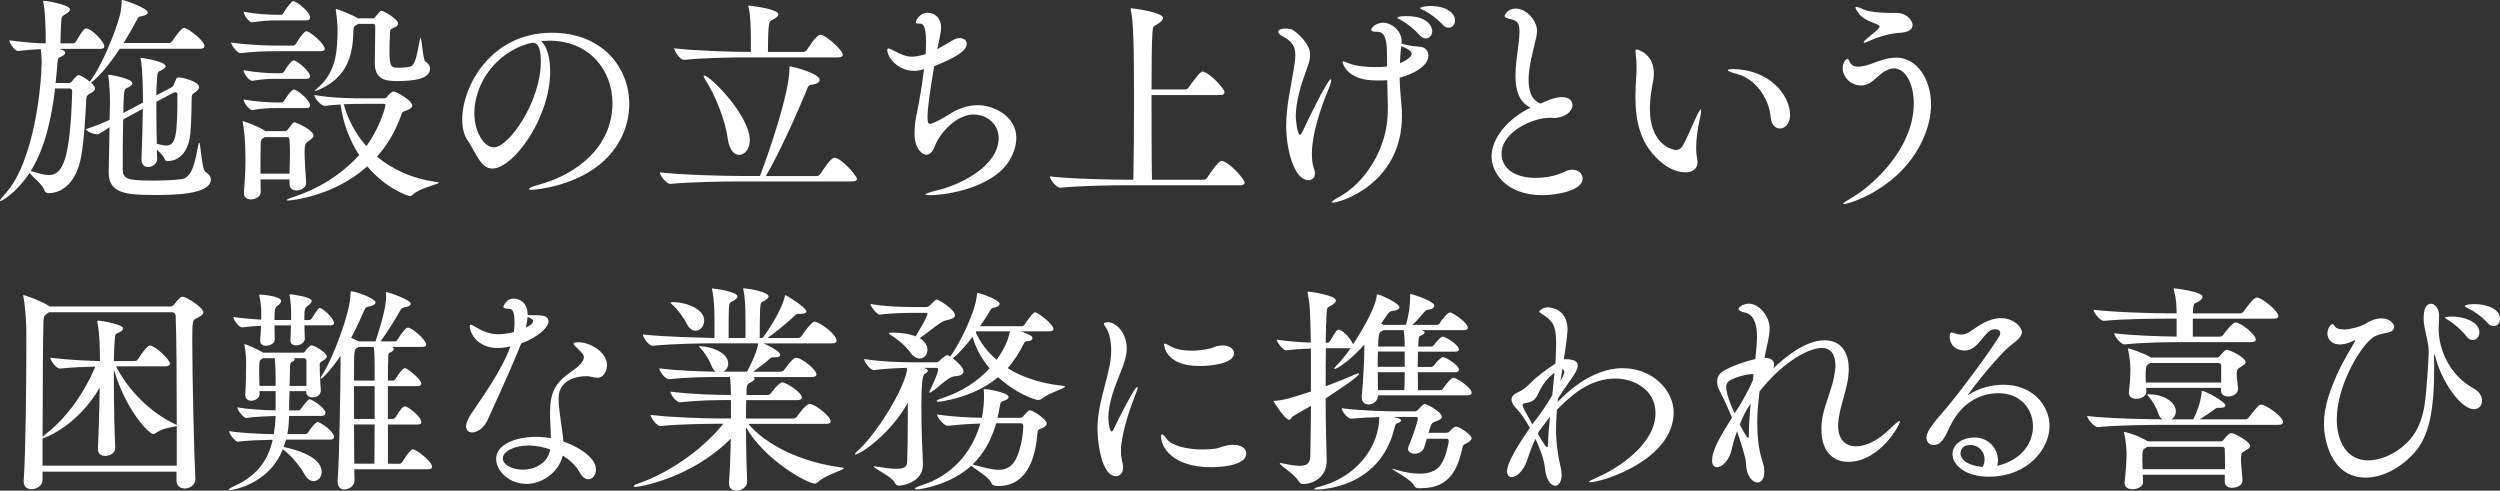 <?xml version="1.0" encoding="UTF-8"?>
<svg id="_レイヤー_2" data-name="レイヤー 2" xmlns="http://www.w3.org/2000/svg" viewBox="0 0 406.19 79.72">
  <rect x="0" y="0" width="406.19" height="79.72" fill="#333333" stroke="none"/>
  <g id="_デザイン" data-name="デザイン">
    <g>
      <path d="m19.47,7.92c-1.73,2.59-3.28,4.46-4.68,5.51.04.04.65.5.65.94,0,.29-.25.54-.79.83-.5.25-.61.4-.65,1.08-.11,2.59-.32,6.26-.79,9.03-.72,4.07-2.81,6.01-5.29,6.08-.25,0-.58-.11-.68-.43-.29-.94-1.91-2.23-2.45-2.84C2.45,31.6.18,32.68.07,32.68c-.04,0-.07-.04-.07-.07,0-.14.25-.47.65-.9,5.11-5.33,6.12-18.68,6.12-21.63,0-.76-.07-1.44-.14-2.09-1.01.04-2.16.11-3.67.29h-.04c-.54,0-1.4-1.33-1.4-1.73,2.3.32,4.32.47,5.9.5v-1.87c-.04-1.48-.14-3.74-.36-4.68-.04-.11-.04-.22-.04-.25,0-.11.04-.11.14-.11.58,0,4.21.65,4.21,1.4,0,.22-.25.5-.76.79-.58.32-.61.36-.68,1.4-.07.9-.07,2.41-.11,3.31h2.09c.11,0,.32-.11.43-.29.36-.61.86-1.48,1.37-2.02.07-.07.18-.11.29-.11.83,0,2.95,2.12,2.95,2.92,0,.22-.14.4-.68.4h-6.66c.58.18.97.32.97.65,0,.22-.22.4-.61.58-.58.25-.58.4-.65,1.26-.07,1.01-.18,2.05-.29,3.06h2.12c.36,0,.47-.18.58-.32.07-.07.72-.97,1.01-.97s1.12.47,1.87,1.08c.07-.14.18-.29.36-.54,1.44-2.05,3.6-6.88,4.5-10.22.22-.79.25-1.66.29-2.12,0-.4.07-.4.11-.4.29,0,4.14,1.3,4.14,2.02,0,.25-.32.5-1.01.61-.54.07-.54.18-.79.65-.58,1.08-1.3,2.38-2.12,3.71h7.38c.14,0,.4-.11.5-.29.54-.79,1.48-2.16,1.94-2.16.58,0,3.31,2.05,3.31,2.92,0,.25-.14.47-.76.47h-12.99Zm-10.51,6.44c-.58,4.79-1.62,9.65-3.96,13.43.04,0,.07.04.14.04,1.01.25,1.94.61,2.81.61,2.3,0,3.46-2.7,3.78-13.57,0-.32-.14-.5-.43-.5h-2.34Zm16.59,11.41c0,.86-.83,1.37-1.48,1.37-.58,0-1.08-.36-1.08-1.22v-.07c.11-2.63.18-5.54.22-8.17l-3.02,1.62-.18.11c-.04,2.16-.07,4.68-.07,6.44v1.55c0,1.58.47,1.94,4.79,1.94,1.73,0,3.78-.07,4.86-.25,1.73-.32,2.16-3.1,2.63-5.54.04-.25.11-.36.14-.36.25,0,.4,4.36,1.04,4.75.58.36.86.79.86,1.22,0,2.52-6.44,2.52-9.18,2.52-4.54,0-7.42-.25-7.42-3.64v-.14l.14-7.23c-1.69,1.12-1.8,1.15-1.98,1.15-.65,0-1.69-.43-1.87-.83,1.4-.47,2.7-.97,3.85-1.51,0-1.01.07-1.91.07-2.7,0-1.22-.07-2.95-.25-4.28,0-.11-.04-.18-.04-.25s.04-.11.14-.11c.07,0,3.78.58,3.78,1.4,0,.25-.29.5-.79.72-.58.22-.58.29-.68,4.1l3.2-1.69c0-1.48-.04-5.62-.36-6.98-.04-.07-.04-.14-.04-.18,0-.07.04-.11.11-.11.29,0,3.96.61,3.96,1.33,0,.25-.25.47-.61.65-.61.32-.68.22-.76,1.12-.07.79-.11,1.84-.14,2.99l2.41-1.26c.22-.11.36-.29.43-.47.4-1.01.47-1.19.83-1.19.47,0,3.28.65,3.28,1.58,0,.22-.14.47-.47.72-.36.29-.72.4-.72.86-.04,1.33-.04,4.25-.22,5.94-.36,3.71-2.45,4.5-3.67,4.5-.22,0-.4-.04-.47-.25-.18-.54-.79-1.12-1.3-1.62,0,.54.04.97.04,1.4v.07Zm-.14-9.25v1.84c0,1.73.04,3.49.07,5,.58.11,1.08.29,1.55.29,1.58,0,1.8-1.87,1.8-8.31,0-.22-.18-.36-.36-.36-.07,0-.18.04-.25.07l-2.81,1.48Z" fill="#fff"/>
      <path d="m52.77,7.96c0,.18-.14.36-.68.36h-7.27c-1.44,0-3.53.04-5.76.32h-.04c-.43,0-1.48-1.33-1.48-1.73,2.7.4,5.87.5,7.34.5h2.77c.11,0,.32-.11.43-.29.04-.07,1.22-2.05,1.69-2.05.58,0,2.99,2.05,2.99,2.88Zm-1.84,14.07c0,.32-.36.58-.76.86-.54.36-.68.54-.68,1.87,0,1.26.11,2.7.25,4.86v.07c0,.79-.83,1.26-1.55,1.26-.61,0-1.15-.32-1.15-1.04v-.76h-4.72c0,.68.04,1.33.04,2.02v.04c0,.76-.9,1.19-1.58,1.19-.61,0-1.15-.29-1.15-1.04v-.11c.22-2.7.25-4.1.25-5.44,0-3.02-.25-5.08-.43-5.83,0-.07-.04-.14-.04-.18,0-.07.04-.11.07-.11.18,0,2.63.9,3.56,1.55l.07.07h3.2c.14,0,.32-.07.47-.29.83-1.12.9-1.15,1.08-1.15s3.06,1.19,3.06,2.16Zm-.54-19.19c0,.25-.14.47-.65.47h-4.93c-1.08,0-2.12.07-3.82.32h-.04c-.5,0-1.37-1.19-1.37-1.73,2.09.4,4.18.5,5.29.5h.83c.07,0,.25-.11.36-.29.32-.61.97-1.4,1.33-1.8.07-.07.18-.11.29-.11.07,0,.14,0,.18.04.83.36,2.52,1.8,2.52,2.59Zm0,9.5c0,.22-.14.47-.65.47h-4.93c-1.08,0-2.12.04-3.82.32h-.04c-.43,0-1.37-1.12-1.37-1.73,2.09.4,4.18.5,5.29.5h.9c.07,0,.29-.11.4-.29.32-.58,1.15-1.8,1.58-1.8.04,0,.11,0,.14.04,1.01.47,2.48,1.94,2.48,2.48Zm0,4.75c0,.25-.14.47-.65.47h-4.93c-1.08,0-2.12.04-3.82.32h-.04c-.43,0-1.37-1.19-1.37-1.73,2.09.4,4.21.5,5.33.5h.86c.07,0,.29-.11.4-.29.11-.18,1.12-1.8,1.58-1.8.11,0,.18,0,.22.04.94.43,2.41,1.87,2.41,2.48Zm-3.28,7.56c0-.65-.04-1.3-.07-1.94,0-.22-.11-.43-.36-.43h-3.67c-.07.07-.18.11-.29.18-.36.25-.36.5-.36,1.01-.04,1.55-.04,3.17-.04,4.75h4.72c.04-1.48.07-2.56.07-3.56Zm24.19,5.04c0,.25-3.2.86-4.28,1.98-.14.14-.25.18-.4.18-.29,0-3.78-1.08-6.95-4.82-5.51,4.93-12.45,5.54-12.81,5.54-.18,0-.25,0-.25-.07,0-.11.4-.29,1.19-.54,3.56-1.15,7.52-3.38,10.55-6.77-1.58-2.45-2.63-5.29-3.02-8.21-.79.04-1.66.11-2.56.22h-.04c-.58,0-1.66-1.33-1.66-1.76,3.17.54,6.44.54,8.24.54h3.1c.25,0,.4-.14.5-.29.18-.22.5-.58.76-.72.11-.07.18-.11.29-.11.36,0,3.02,1.44,3.02,2.3,0,.25-.22.5-.76.72-.58.22-.83.18-1.01.76-.94,2.7-2.3,4.97-3.96,6.8,2.45,2.05,5.69,3.6,9.79,4.14.18.04.25.07.25.11Zm-1.44-18.5c0,1.73-2.95,1.98-5.36,1.98-1.8,0-3.6-.22-3.6-2.92,0-1.66.07-3.89.07-6.01,0-.14-.14-.36-.32-.36h-2.45l-.36.22c-.32.14-.43.29-.43,1.08-.07,4.25-1.33,7.49-5.44,9.32-.47.22-.72.29-.79.29h-.04c0-.07.18-.25.47-.5,3.2-2.74,3.17-6.37,3.24-9.36,0-.76-.11-2.12-.29-3.28v-.11s0-.07.04-.07c.36,0,2.84,1.08,3.35,1.37l.22.14h2.48c.18,0,.36-.29.43-.36.14-.14.5-.61.68-.79.04-.04.11-.07.22-.07.4,0,2.7,1.37,2.7,2.05,0,.25-.14.43-.43.58-.47.25-.83.25-.86.68-.07.94-.11,2.12-.11,3.13,0,2.7.25,2.81,1.55,2.81.58,0,1.37-.07,1.8-.18.86-.22,1.08-1.8,1.58-4.39.04-.22.07-.29.11-.29.22,0,.4,3.64.79,3.85.47.25.76.72.76,1.19Zm-7.24,5.9c0-.18-.07-.22-.25-.22h-3.17c-.97,0-2.09,0-3.35.07.65,2.38,1.87,4.75,3.67,6.8,1.98-2.63,3.1-6.16,3.1-6.66Z" fill="#fff"/>
      <path d="m89.1,6.62c-.4,0-.79.04-1.19.07.9.72,1.48,2.59,1.48,4.93,0,7.52-5.98,15.77-9.4,15.77-1.91,0-2.63-2.56-4.03-4.61-.58-.83-.86-2.02-.86-3.35,0-5.44,4.68-14.11,14.54-14.11,8.24,0,12.6,5.65,12.6,11.59,0,3.24-1.33,6.59-4.03,9.14-4.61,4.32-11.45,4.79-11.77,4.79-.36,0-.5-.04-.5-.11,0-.18.54-.43,1.62-.72,6.3-1.73,11.95-6.23,11.95-13.25,0-5.36-3.78-10.15-10.26-10.15h-.14Zm-3.28.47c-5.54,1.62-8.75,6.77-8.75,11.27,0,3.17,1.62,5.58,3.17,5.58,2.48,0,7.63-7.52,7.63-13.89,0-1.62-.22-3.1-1.3-3.1-.11,0-.22,0-.32.04-.11.04-.22.07-.29.07l-.14.04Z" fill="#fff"/>
      <path d="m139.24,29.05c0,.22-.18.43-.79.43h-18.5c-2.02,0-7.81.07-11.01.4h-.04c-.65,0-1.69-1.4-1.69-1.87,3.71.43,10.83.58,12.92.58h3.35c1.22-3.17,4.79-13.32,4.79-17.49,0-.32.04-.32.04-.32.32,0,4.86,1.12,4.86,2.2,0,.32-.36.65-1.15.76-.58.07-.68.18-.83.58-1.69,4.18-4.79,11.01-6.77,14.29h8.24c.25,0,.5-.14.61-.32.22-.32,1.66-2.66,2.3-2.66,1.12,0,3.67,2.95,3.67,3.46Zm-2.3-20.16c0,.22-.18.43-.79.43h-14.94c-1.98,0-6.84.07-10.04.4h-.04c-.65,0-1.58-1.4-1.58-1.87,3.67.43,9.79.58,11.84.58h.61v-1.91c0-1.87-.07-4.14-.36-5.29-.04-.14-.07-.22-.07-.25s.04-.07.07-.07c.22,0,4.82.54,4.82,1.4,0,.25-.22.5-.68.76-.65.4-.79.18-.9,1.48-.07.72-.11,2.84-.11,3.89h5.72c.25,0,.5-.14.61-.32.07-.11,1.51-2.48,2.2-2.48.11,0,.18,0,.25.04.86.32,3.38,2.41,3.38,3.24Zm-15.12,13.89c0,1.48-.86,2.38-1.73,2.38-.79,0-1.58-.76-1.84-2.56-.4-3.02-1.94-6.98-3.74-9.79-.11-.18-.18-.32-.18-.43,0-.07.04-.11.11-.11.9,0,7.38,6.48,7.38,10.51Z" fill="#fff"/>
      <path d="m152.28,7.99c1.01-.54,2.02-1.15,2.63-1.51.32-.18.68-.29,1.01-.29.65,0,1.15.36,1.15.9,0,1.12-1.55,2.16-5.29,3.67-.68,4.07-1.08,6.77-1.08,8.35,0,.94.22,1.01.4,1.01.47,0,2.34-1.01,3.02-1.48,1.4-.94,3.06-1.55,4.75-1.55,2.56,0,6.26,1.76,6.26,5.33,0,1.44-.58,2.88-1.4,4.07-2.63,3.82-9.43,5.22-12.74,5.22-.4,0-.61-.04-.61-.11,0-.14.58-.36,1.91-.68,4.14-1.01,9.97-4.1,9.97-8.5,0-2.2-1.84-3.82-4.1-3.82-2.7,0-5.47,2.99-6.26,5.11-.32.94-.86,1.44-1.4,1.44-.47,0-1.91-.72-1.91-3.49,0-1.04.14-2.3.43-3.53.32-1.51.79-4.32,1.12-6.91-.58.22-1.15.29-1.66.29-2.56,0-4.32-2.16-4.32-3.38,0-.18.07-.25.22-.25s.43.14.86.36c1.26.68,2.05.97,2.95.97.58,0,1.22-.14,2.09-.36l.11-.04c.04-.72.07-1.44.07-2.02,0-2.88-.65-2.95-.97-2.95h-.29c-.29,0-.4-.04-.4-.22,0-.36.68-1.55,1.94-1.55.9,0,2.16.65,2.16,2.41,0,.79-.25,1.69-.43,2.66l-.18.83Z" fill="#fff"/>
      <path d="m202.21,29.7c0,.22-.18.4-.79.4h-18.54c-2.02,0-7.42.07-10.58.4h-.04c-.65,0-1.69-1.37-1.69-1.84,3.64.43,10.4.54,12.49.54h1.08c.07-3.46.11-8.28.11-12.63,0-10.44-.14-13.14-.5-14.87-.04-.11-.04-.18-.04-.22,0-.11.04-.14.11-.14.18,0,5.15.65,5.15,1.58,0,.29-.29.61-.76.9-.79.47-.9.36-.97,1.51-.11,1.69-.14,5.22-.14,9.21h5.44c.22,0,.47-.14.58-.32.47-.68,1.84-2.59,2.23-2.59.97,0,3.6,2.7,3.6,3.35,0,.25-.18.47-.76.47h-11.09c0,4.93,0,10.4.07,13.75h8.39c.25,0,.47-.14.58-.32.04-.07,1.73-2.74,2.34-2.74,1.01,0,3.74,2.88,3.74,3.56Z" fill="#fff"/>
      <path d="m208.98,20.41c0-3.31.79-6.37,1.19-9,.14-.86.29-1.69.29-2.45,0-1.55-.61-2.27-2.16-3.13-.36-.18-.61-.43-.61-.65,0-.47.79-.54,1.19-.54s.86.07,1.15.22c.5.25,2.84,2.16,2.84,4.03,0,.76-.25,1.51-.61,2.48-.86,2.34-1.73,5.15-1.73,7.59,0,.68.29,2.95.68,2.95.11,0,.25-.18.43-.54.61-1.4,4.07-8.49,4.57-8.49.07,0,.07.04.07.14,0,.25-.14.79-.36,1.3-1.4,3.28-2.77,7.56-2.77,10.62,0,.86.07,1.76.32,2.38.11.32.18.61.18.83,0,.72-.43,1.12-1.04,1.12-2.38,0-3.64-5.08-3.64-8.85Zm16.52-2.81l-.11-4.57c-.32.04-.65.04-.94.04h-.9c-4.72,0-5.4-2.77-5.4-2.99,0-.07.04-.11.11-.11.18,0,.54.18.9.32,1.19.47,2.81.61,4.28.61h.58c.43,0,.86-.04,1.33-.11v-1.84c0-2.05-.18-3.78-1.51-3.78h-.25c-.58,0-.79-.14-.79-.36,0-.32.79-1.12,1.91-1.12,1.37,0,3.02,1.3,3.02,2.99v.43c.68.18,1.4.32,1.94.4.47.04.94.04,1.26.11.68.14,1.15.68,1.15,1.37,0,1.87-2.66,3.1-4.68,3.64.04,1.58.18,3.1.32,4.64.04.5.07,1.01.07,1.51,0,11.16-10.11,14.15-11.27,14.15-.11,0-.14,0-.14-.07,0-.11.32-.4,1.33-.94,4.14-2.3,7.77-7.92,7.77-13.89v-.43Zm5.15-11.88c-.94-1.08-2.09-1.94-3.02-2.45-.32-.18-.58-.29-.58-.4,0-.25,1.4-.25,1.48-.25,4.14,0,4.18,2.41,4.18,2.41,0,.68-.47,1.22-1.08,1.22-.29,0-.65-.18-.97-.54Zm-3.2,4.54c.61-.22,1.91-.9,1.91-1.51,0-.4-.54-.79-1.66-1.26-.11.5-.22,1.87-.25,2.77Zm6.95-6.26c-.97-1.04-2.16-1.87-3.1-2.34-.32-.14-.58-.25-.58-.36,0-.04.5-.32,1.66-.32,2.95,0,4.03,1.33,4.03,2.34,0,.65-.47,1.19-1.04,1.19-.29,0-.65-.14-.97-.5Z" fill="#fff"/>
      <path d="m251.64,19.15c-2.48,0-7.67,2.2-7.67,5.83,0,2.2,1.87,3.92,5.58,3.92,1.51,0,3.24-.29,4.68-1.01.43-.22.86-.32,1.22-.32,1.01,0,1.69.68,1.69,1.44,0,1.94-4.14,2.7-6.52,2.7-6.19,0-8.28-3.92-8.28-6.26,0-3.06,2.74-6.23,6.34-7.96-1.94-.94-2.45-2.95-2.45-5.15,0-1.69.29-3.49.47-4.97.11-.86.18-1.62.18-2.27,0-1.66-.61-1.8-1.69-2.05-.5-.11-.72-.25-.72-.47,0-.18.5-1.19,1.8-1.19,1.73,0,3.46,1.98,3.46,3.6,0,.76-.22,1.48-.4,2.23-.4,1.69-.97,3.85-.97,5.76,0,1.48.29,3.2,1.94,3.85.72-.29,1.19-.58,2.09-.83.4-.11.9-.22,1.37-.22.76,0,1.73.29,1.73,1.3s-1.26,2.09-3.06,2.09c-.14,0-.32-.04-.47-.04h-.32Z" fill="#fff"/>
      <path d="m273.82,28c-1.12,0-2.41-.5-3.49-1.3-3.82-2.92-4.61-6.88-4.61-11.01,0-1.15.07-2.34.14-3.49.04-.4.04-.79.04-1.22,0-.72-.04-1.44-.11-1.98-.04-.29-.07-.5-.07-.65,0-.22.07-.32.22-.32.22,0,2.77.79,2.77,3.85,0,.47-.04.97-.14,1.4-.25,1.26-.5,2.81-.5,4.39,0,6.08,3.92,6.7,4.21,6.7.58,0,.94-.36,1.12-.68.72-1.22,1.51-3.28,2.16-4.61.43-.94.68-1.3.79-1.3.04,0,.04.07.04.18,0,.29-.07.79-.22,1.4-.29,1.37-.58,2.95-.58,4.75,0,.79.11,1.33.18,1.87.04.14.04.25.04.4,0,.97-.72,1.62-1.98,1.62Zm13.89-8.85c-.29-3.49-2.77-6.44-5.47-7.13-.97-.25-1.51-.47-1.51-.61,0-.11.25-.18.76-.18,6.01,0,9.36,4.28,9.36,7.45,0,1.44-.86,2.2-1.66,2.2-.72,0-1.37-.58-1.48-1.73Z" fill="#fff"/>
      <path d="m299.63,33.15c-.07,0-.14,0-.14-.04,0-.14.43-.43,1.3-.94,2.74-1.51,10.15-7.6,10.15-15.37,0-3.17-1.33-5.69-3.2-5.69-.9,0-1.84.58-2.81,1.48-.72.68-1.51,1.3-2.52,1.3-1.73,0-3.02-1.4-3.02-2.81,0-.9.54-1.51.76-1.51.18,0,.29.25.43.58.25.5.76.68,1.33.68.76,0,1.66-.29,2.23-.5,1.12-.43,2.56-.97,3.96-.97,3.35,0,5.65,3.53,5.65,7.63,0,1.69-.4,3.42-1.08,5.11-3.49,8.49-12.35,11.05-13.03,11.05Zm5.47-28.4c.18-.18.29-.29.29-.43,0-.11-.11-.22-.25-.29-.54-.29-2.34-.68-3.2-1.94-.32-.43-.47-.72-.47-.86,0-.07.07-.11.14-.11.22,0,.58.14,1.15.4,1.22.58,4.14.58,4.43.58h.86c1.94,0,2.7,1.4,2.7,1.98,0,.76-.79,1.19-2.12,1.26-1.33.07-3.28.54-5.04,1.37-.29.14-.54.22-.68.22-.07,0-.11,0-.11-.07s.11-.25.43-.5l1.87-1.58Z" fill="#fff"/>
      <path d="m33.04,50.71c0,.4-.43.68-1.12,1.01-.61.29-.68.32-.68,3.64,0,5.69.29,18.36.5,22.39v.11c0,.94-.9,1.51-1.73,1.51-.68,0-1.33-.4-1.33-1.26v-1.48H6.91v1.37c0,.9-.94,1.48-1.8,1.48-.65,0-1.26-.36-1.26-1.22v-.14c.32-4.72.43-15.69.43-21.71v-2.59c0-1.15-.18-4.18-.47-5.54-.04-.11-.04-.18-.04-.25s0-.07.07-.07c.25,0,2.92.97,4,1.69l.22.14h19.65c.25,0,.47-.18.58-.32.72-.94,1.04-1.26,1.37-1.26.65,0,3.38,1.8,3.38,2.52Zm-4.5.61c0-.36-.25-.58-.54-.58H7.96c-.72.47-.86.61-.9,1.44-.07,2.02-.14,11.41-.14,18.83.07-.07.18-.22.36-.36,2.74-2.09,5.94-5.72,8.21-11.09-1.62.04-3.56.11-5.72.32h-.04c-.61,0-1.55-1.33-1.55-1.76,2.92.36,5.98.5,8.06.54,0-4.61-.36-6.01-.4-6.23-.04-.07-.04-.14-.04-.22s.04-.11.18-.11c.47,0,4.03.61,4.03,1.26,0,.22-.25.47-.65.65-.58.29-.65.14-.72,1.12-.07.83-.11,2.05-.14,3.53h3.35c.22,0,.43-.07.54-.25.43-.68,1.51-2.27,1.94-2.27.86,0,3.28,2.27,3.28,2.95,0,.22-.18.43-.76.43h-7.99c1.84,3.67,5.51,7.56,9.68,9.43l.18.11c0-6.88-.04-14.72-.18-17.75Zm.18,17.89c-.36.18-2.2.25-3.35,1.12-.14.11-.32.18-.5.18-.61,0-4.36-3.67-6.37-10.47v1.8c0,4.07.11,8.67.22,10.94v.04c0,.83-.94,1.26-1.62,1.26-.61,0-1.19-.32-1.19-1.12v-.07c.11-2.52.25-6.34.29-9.9-3.74,6.41-9.14,8.24-9.29,8.24v4.43h21.81v-6.44Z" fill="#fff"/>
      <path d="m46.47,71.44c-.11.4-.25.79-.4,1.19.97.18,6.19,1.3,6.19,4.03,0,.86-.58,1.51-1.3,1.51-.5,0-1.08-.32-1.51-1.15-.72-1.3-2.05-2.92-3.49-4.03-2.41,5.98-8.6,6.66-8.6,6.66-.14,0-.22-.04-.22-.07,0-.11.29-.32.94-.61,3.56-1.62,5.44-4.03,6.23-7.52-1.73.04-4.39.11-5.65.32h-.04c-.4,0-1.4-1.26-1.4-1.73,1.66.32,5.26.47,7.27.5.14-.9.25-1.91.29-2.95-1.4.04-3.49.11-4.75.32h-.04c-.4,0-1.44-1.26-1.44-1.73,1.62.32,4.5.47,6.23.5v-3.13h-2.63c0,.14.04.29.04.4v.04c0,.72-.76,1.12-1.37,1.12-.5,0-.97-.29-.97-.94v-.14c.11-1.12.14-4.18.14-5.26,0-.36-.04-1.58-.25-2.59,0-.07-.04-.11-.04-.14,0-.07.04-.11.07-.11.25,0,2.12.83,2.99,1.37h6.44c.14,0,.29-.07.4-.25.18-.32.76-.94,1.01-.94.47,0,2.48,1.19,2.48,1.8,0,.25-.25.47-.61.68-.5.29-.54.36-.54.68,0,1.69.18,4,.18,4.07v.07c0,.4-.22,1.15-1.37,1.15-.5,0-1.01-.29-1.01-.94v-.07h-2.7c-.04,1.19-.07,2.38-.07,3.13h1.55c.07,0,.29-.11.4-.29.76-1.08,1.19-1.51,1.4-1.51.07,0,.14.04.18.04.94.43,2.38,1.55,2.38,2.16,0,.25-.14.5-.68.5h-5.22c-.04,1.01-.11,2.02-.29,2.95h2.95c.07,0,.32-.11.43-.29.07-.11,1.08-1.66,1.55-1.66.07,0,.14,0,.18.04,1.22.54,2.48,1.8,2.48,2.34,0,.25-.18.47-.68.47h-7.13Zm2.99-18.57c0,.65.04,1.33.07,2.2,0,.25-.36,1.04-1.44,1.04-.5,0-.9-.22-.9-.76v-.07c.04-.9.07-1.73.07-2.41h-2.66c0,.65.04,1.37.04,2.3,0,.61-.76,1.01-1.4,1.01-.54,0-.97-.22-.97-.83v-.07c.11-1.04.11-1.73.14-2.34-.97.04-1.98.11-3.06.25h-.04c-.47,0-1.4-1.22-1.4-1.69,1.48.22,3.1.36,4.54.43v-1.19c0-.43-.07-1.58-.29-2.59,0-.07-.04-.14-.04-.18,0-.11.04-.11.14-.11.29,0,3.42.25,3.42,1.04,0,.18-.14.47-.61.79-.4.29-.47.61-.47,2.3h2.7v-1.26c0-.43-.04-1.58-.22-2.59,0-.07-.04-.14-.04-.18,0-.14.07-.14.18-.14,0,0,3.42.36,3.42,1.08,0,.18-.14.43-.65.79s-.54.65-.54,2.3h.86c.07,0,.25-.11.36-.29,1.01-1.58,1.12-1.66,1.3-1.66.07,0,.11.04.14.04.83.4,2.16,1.8,2.16,2.38,0,.22-.14.4-.58.4h-4.25Zm-4.68,8.57c0-.65-.04-2.16-.14-3.24h-1.91l-.22.14c-.36.22-.4.25-.4,2.3,0,.65.04,1.4.04,2.05h2.63v-1.26Zm5-2.84c0-.22-.14-.4-.43-.4h-1.55s.07.11.07.18c0,.11-.11.25-.32.36-.36.18-.43.25-.43,1.04,0,.58-.04,1.69-.07,2.92h2.74v-4.1Zm7.78,17.64c0,.72.04,1.3.04,1.73v.07c0,.97-.94,1.48-1.66,1.48-.58,0-1.08-.36-1.08-1.26v-.18c.29-3.53.47-16.56.47-18.72v-1.55c-1.33,1.98-2.88,3.71-3.2,3.71-.04,0-.04-.04-.04-.07,0-.07.07-.22.22-.47,1.62-2.38,4.64-10.15,4.64-13.25.04-.29,0-.4.14-.4.65,0,3.92,1.15,3.92,1.8,0,.32-.47.58-1.04.68-.5.07-.54.11-.76.58-.65,1.48-1.37,3.02-2.16,4.5,1.19.54,1.26.58,1.26.58h2.7c1.69-5.04,1.73-6.84,1.73-7.2,0-.14,0-.29-.04-.4v-.22c0-.11,0-.18.11-.18.29,0,3.92,1.22,3.92,1.87,0,.25-.29.5-.97.58-.43.07-.54.22-.76.58-.83,1.48-2.16,3.6-3.17,4.97h2.34c.11,0,.32-.11.43-.29.36-.61.97-1.48,1.4-1.84.07-.07.18-.11.29-.11.61,0,2.95,1.98,2.95,2.74,0,.22-.14.4-.68.4h-4.86c.22.07.29.22.29.32,0,.22-.22.43-.61.58-.22.07-.29.29-.29.65-.04.83-.07,2.23-.07,3.92h.83c.11,0,.32-.11.43-.29.04-.07,1.04-1.73,1.51-1.73.43,0,2.66,1.8,2.66,2.52,0,.22-.14.4-.68.4h-4.75v5.33h.83c.11,0,.32-.11.43-.29.76-1.3,1.22-1.76,1.55-1.76.43,0,2.63,1.69,2.63,2.56,0,.22-.14.4-.68.4h-4.75v6.37h1.91c.11,0,.32-.11.43-.29.36-.61,1.01-1.58,1.44-1.94.07-.07.18-.11.29-.11.54,0,3.1,1.94,3.1,2.84,0,.22-.18.4-.72.4h-11.91Zm3.31-16.45c0-.9,0-2.38-.14-3.42h-2.45c-.07.07-.18.11-.29.18-.47.25-.47.4-.47,5.29h3.35v-2.05Zm0,2.95h-3.35v5.33h3.35v-5.33Zm-.04,12.6c0-1.19.04-3.71.04-6.37h-3.35c0,2.34.04,4.61.04,6.37h3.28Z" fill="#fff"/>
      <path d="m82.91,56.29c-.5.11-.97.18-1.4.22-.22,0-.4.04-.61.04-3.31,0-4.57-2.41-4.57-3.56,0-.14.07-.22.18-.22.18,0,.43.18.68.32,1.15.68,2.34,1.22,3.74,1.22,1.22,0,2.34-.29,2.56-.36.07-.54.11-1.08.11-1.55,0-2.09-.5-2.23-.94-2.23-.76,0-.86-.18-.86-.32,0-.07.04-.4.65-1.01.32-.25.65-.32,1.01-.32.65,0,2.27.36,2.27,2.66.4.04.83.04,1.19.04,1.12,0,2.2.04,2.2,1.01,0,1.04-1.98,2.7-4.43,3.56-1.01,2.52-2.38,5.72-5.47,12.45-.61,1.33-1.69,2.02-2.48,2.02-.58,0-1.01-.32-1.01-1.01,0-.47.25-1.15.83-2.02,1.94-2.88,5-7.16,6.3-10.76l.07-.18Zm2.56,22.32c-2.84,0-4.86-2.2-4.86-4.03,0-2.38,3.17-3.6,6.48-3.6.79,0,1.62.07,2.41.22,0-1.44-.14-2.95-.14-4.21.04-3.13.76-4.72,3.38-6.55.97-.68,2.12-1.55,2.12-2.41,0-.4-.14-.54-1.08-1.48-.36-.32-.58-.54-.58-.72,0-.14.25-.22.86-.22,1.73,0,4.57,1.55,4.57,3.74,0,.68-.43,2.02-1.55,2.02-.36,0-.72-.07-1.15-.18-.22-.04-.43-.07-.72-.07-.47,0-4.46.07-4.46,3.64,0,.97.18,2.41.61,5.33.07.54.14,1.12.18,1.66,1.98.65,5.29,2.41,5.29,4.54,0,.86-.54,1.58-1.22,1.58-.47,0-1.01-.32-1.44-1.15-.58-1.04-1.55-1.98-2.74-2.7-.61,2.66-3.28,4.61-5.98,4.61Zm.43-6.23c-2.48,0-4.21,1.04-4.21,2.09s1.55,1.84,3.24,1.84c2.12,0,4.14-1.19,4.46-3.28-1.12-.4-2.3-.65-3.49-.65Zm.29-19.58c.22-.18.43-.43.43-.68,0-.11-.04-.32-.9-.61-.04.54-.14,1.08-.29,1.73l.76-.43Z" fill="#fff"/>
      <path d="m137.12,76.05c0,.32-3.1,1.15-4.25,2.3-.14.14-.29.22-.47.22-1.26,0-8.17-3.85-11.19-9.14,0,3.46.11,7.16.18,8.85v.04c0,.68-.76,1.4-1.73,1.4-.65,0-1.22-.36-1.22-1.19v-.18c.14-1.55.25-4.32.29-7.09-6.33,6.41-14.79,7.85-15.48,7.85-.18,0-.29-.04-.29-.11,0-.11.25-.29.72-.43,4.36-1.51,9.86-4.86,13.86-9.72h-1.01c-1.87,0-6.16.07-9.21.36h-.04c-.61,0-1.58-1.37-1.58-1.8,3.46.43,9.07.58,11.01.58h2.05v-2.99h-.58c-1.8,0-4.79.04-7.67.36h-.04c-.61,0-1.55-1.3-1.55-1.73,3.31.43,7.49.54,9.36.54h.47c0-.86-.04-2.05-.14-2.92h-1.87c-1.84,0-5.08.04-8.03.36h-.04c-.61,0-1.55-1.33-1.55-1.76,3.06.4,7.06.5,9.18.54-.29-.18-.54-.5-.72-1.01-.29-.79-1.08-2.09-1.73-2.77-.18-.18-.29-.29-.29-.32s.04-.04.14-.04c1.69,0,4.61.97,4.61,2.81,0,.61-.32,1.08-.76,1.33h3.82c.14-.29,1.55-2.81,1.84-4.61h-7.31c-1.98,0-6.62.07-9.83.4h-.04c-.65,0-1.58-1.37-1.58-1.84,3.67.43,9.57.5,11.63.58v-2.95c0-1.58-.07-3.53-.36-4.79-.04-.14-.04-.22-.04-.25s0-.07.04-.07c.18,0,4.1.5,4.1,1.3,0,.22-.22.43-.61.68-.58.36-.72.14-.79,1.33-.04.58-.04,3.35-.04,4.75h2.74v-2.95c0-1.58-.04-3.53-.32-4.79-.04-.14-.07-.25-.07-.29s.04-.04.07-.04c.9,0,4.07.61,4.07,1.3,0,.22-.22.43-.61.68-.58.36-.68.14-.76,1.33-.04.58-.07,3.35-.07,4.75h.47c.86-1.12,3.06-4.43,3.56-6.59.07-.25.07-.36.14-.36.18,0,3.42,2.02,3.42,2.63,0,.25-.32.4-.9.4h-.4c-.36,0-.43.14-.72.4-.94.9-2.77,2.45-4.32,3.53h4.97c.22,0,.47-.14.58-.32.32-.54,1.66-2.34,2.09-2.34.79,0,3.6,2.05,3.6,3.1,0,.22-.18.43-.79.43h-11.05c1.84.86,2.7,1.51,2.7,1.84,0,.29-.36.43-.94.43h-.25c-.32,0-.4.11-.68.36-.47.43-1.58,1.3-2.56,1.98h4.43c.29,0,.5-.11.61-.29,1.22-1.66,1.62-1.98,1.98-1.98.9,0,3.28,1.94,3.28,2.7,0,.22-.18.43-.76.43h-9.5c.14.07.22.18.22.29,0,.18-.29.4-.65.58-.65.29-.68.58-.68,2.05h3.38c.29,0,.5-.14.61-.32.04-.07,1.26-1.73,1.84-1.73.61,0,3.17,1.62,3.17,2.45,0,.22-.18.43-.76.43h-8.28c-.04.86-.04,1.91-.04,2.99h7.63c.29,0,.54-.14.65-.32,1.44-2.02,1.94-2.05,2.05-2.05.9,0,3.42,2.02,3.42,2.81,0,.22-.14.43-.76.43h-12.6c2.74,3.31,8.46,6.26,15.23,7.09.18.04.29.07.29.11Zm-22.71-23.94c0,.9-.65,1.62-1.4,1.62-.5,0-1.04-.32-1.44-1.15-.4-.83-1.44-2.3-2.27-3.02-.25-.22-.36-.32-.36-.4,0-.04.07-.07.58-.07,2.23.07,4.9,1.19,4.9,3.02Z" fill="#fff"/>
      <path d="m173.05,62.8c0,.32-2.74,1.08-3.71,1.94-.22.18-.4.25-.61.25-.68,0-3.78-1.15-6.55-3.71-4.18,3.46-9.65,4-9.68,4-.22,0-.32-.07-.32-.11,0-.11.22-.25.76-.43,3.31-1.04,5.94-2.81,7.85-4.9-1.26-1.48-2.23-3.2-2.77-5.11-1.01,1.3-2.09,2.59-3.2,3.49.61.47,1.73,1.51,1.73,2.09,0,.47-.47.79-1.44.83-1.08.07-2.66,1.87-3.82,2.56-.11.07-.22.11-.25.11s-.04,0-.04-.04c0-.07,0-.14.07-.29.47-.97,1.3-2.74,1.33-3.35,0-.29-.04-.36-.18-.36h-2.27c.47.11.79.18.79.47,0,.18-.18.36-.5.5q-.54.25-.54,5.11c0,2.12.04,4.43.11,6.01.04.9.14,2.95.14,3.6v.07c0,2.81-3.31,3.38-3.85,3.38-.32,0-.58-.14-.76-.54-.5-.97-3.38-2.27-3.38-2.56,0-.04.04-.04.14-.04.07,0,.18,0,.36.04,1.3.22,2.41.36,3.24.36,1.04,0,1.66-.25,1.69-1.04.07-2.09.11-4.79.11-7.27v-2.41c-2.81,5.04-7.7,8.39-8.53,8.39-.04,0-.07,0-.07-.04,0-.11.18-.32.58-.68,2.56-2.27,7.02-9.03,7.88-12.85,0-.18,0-.36-.04-.5-1.48.04-3.38.11-5.33.36h-.04c-.54,0-1.55-1.3-1.55-1.8,2.88.47,6.48.54,8.06.54h3.67c.14,0,.4-.11.54-.25.14-.18.86-.9,1.26-.9.04,0,.11,0,.14.04.11.04.22.11.32.18,1.48-1.98,4.1-7.27,4.32-9.93.04-.29.04-.4.14-.4.36,0,3.56,1.08,3.56,1.76,0,.25-.29.5-.9.61-.4.07-.43.14-.65.5-.43.72-.97,1.58-1.62,2.52h6.84c.11,0,.29-.11.4-.29.29-.43,1.33-1.98,1.69-1.98s2.99,1.87,2.99,2.74c0,.18-.14.36-.68.36h-4.61c1.66.65,1.87.76,1.87,1.12,0,.25-.29.47-.68.47h-.07c-.29,0-.5.07-.68.47-.76,1.48-1.58,2.81-2.59,3.92,2.27,1.44,5.25,2.48,9,2.88.22.04.32.07.32.11Zm-17.89-11.59c0,.4-.47.61-1.12.76-.4.07-.76.18-1.37.58-.72.47-2.02,1.55-3.24,2.38l.32.22c.65.5.94,1.12.94,1.66,0,.79-.54,1.44-1.26,1.44-.47,0-1.04-.29-1.55-1.01-1.01-1.37-2.34-2.3-3.2-2.84-.18-.11-.25-.18-.25-.25,0-.11.32-.11.68-.11.97,0,2.48.14,3.67.61.79-1.33,1.76-2.99,1.87-3.46.04-.07.04-.14.04-.22s-.04-.14-.25-.14h-1.94c-1.04,0-3.89.04-5.54.29h-.04c-.43,0-1.48-1.33-1.48-1.73,2.63.47,6.05.5,7.13.5h1.87c.25,0,.43-.07.61-.25.22-.18.65-.65.86-.83.11-.11.22-.14.29-.14.29,0,2.95,1.58,2.95,2.56Zm14.9,17.6c0,.29-.22.54-.79.76-.58.22-.68.32-.72.9-.5,6.12-3.02,8.49-6.26,8.49-.86,0-1.08-.14-1.22-.5-.32-.86-2.45-2.16-3.28-2.77-3.28,2.99-7.99,3.82-8.85,3.82-.18,0-.29-.04-.29-.11,0-.11.36-.32.83-.47,5.08-1.51,8.46-5.36,9.79-10.11-1.48.04-3.17.14-5.25.36h-.04c-.65,0-1.73-1.4-1.73-1.84,2.7.4,5.33.5,7.27.54.32-1.37.36-2.92.36-3.46,0-.36,0-.68-.04-1.01v-.14q0-.07.07-.07c.32,0,3.96.54,3.96,1.3,0,.22-.25.43-.65.58-.68.22-.65.22-.79,1.04-.11.61-.22,1.19-.36,1.76h3.71c.29,0,.4-.14.5-.29.83-.94.94-.94.97-.94.61,0,2.81,1.48,2.81,2.16Zm-4.28-.04h-3.92c-.79,2.74-2.05,4.97-3.85,6.7,1.69.43,3.1.86,4.25.86s2.12-.43,2.81-1.76c.72-1.37,1.12-3.64,1.19-5.26,0-.32-.07-.54-.47-.54Zm-7.13-14.94l-.11.18c.72,1.62,1.87,3.13,3.38,4.46,1.44-1.98,1.98-3.56,2.16-4.64h-5.44Z" fill="#fff"/>
      <path d="m178.31,69.82c0-1.26.14-2.48.36-3.64.47-2.45,1.22-4.68,1.62-6.77.18-.9.25-1.73.25-2.48,0-1.58-.32-2.77-.68-3.42-.22-.4-.5-.72-.5-.9s.18-.25.72-.25c1.12,0,2.99,1.58,2.99,4.25,0,1.19-.4,2.38-1.01,3.89-.9,2.23-1.98,4.93-1.98,7.38,0,.83.22,2.23.54,2.23.11,0,.25-.18.4-.54.9-1.91,3.35-6.7,3.74-6.7.04,0,.07.07.07.14,0,.14-.07.43-.25.86-.5,1.19-2.45,6.34-2.45,9.4,0,.76.11,1.37.25,1.94.07.25.11.5.11.72,0,.9-.54,1.44-1.15,1.44-2.45,0-3.02-5.8-3.02-7.56Zm22.03,2.45c1.4,0,2.16.65,2.16,1.37,0,2.23-5.08,2.27-5.72,2.27-6.19,0-8.13-3.2-8.13-4.97,0-.25.04-.36.14-.36.18,0,.43.25.76.72.72,1.04,3.13,1.73,5.8,1.73.72,0,1.44-.04,2.16-.14.86-.14,1.44-.58,2.66-.61h.18Zm-5.51-12.81c-5.4,0-5.69-3.24-5.69-3.49,0-.11.04-.14.14-.14s.36.14.68.32c1.01.61,2.34.83,3.67.83,1.04,0,2.05-.14,2.99-.36.47-.11.86-.36,1.33-.43.25-.04.47-.07.68-.07,1.15,0,1.87.61,1.87,1.26,0,1.76-3.92,2.09-5.69,2.09Z" fill="#fff"/>
      <path d="m223.88,64.21v.11c0,.72-.68,1.4-1.51,1.4-.58,0-1.12-.36-1.12-1.12v-.22c.25-2.27.43-6.52.43-7.92v-.47c-2.59,2.88-4.54,3.96-4.82,3.96-.04,0-.07,0-.07-.07s.11-.25.4-.54c.72-.72,1.51-1.69,2.27-2.77h-4.03c-.04,1.91-.04,4.07-.04,6.19,1.76-.65,3.38-1.3,4.64-1.87.36-.14.58-.22.68-.22.07,0,.11.04.11.07,0,.4-2.92,2.34-5.44,4,0,2.05.04,4.07.07,5.83,0,.97.11,3.35.11,4.25,0,2.88-2.38,3.82-3.85,3.82-.32,0-.5-.11-.72-.47-.65-1.15-3.06-2.56-3.06-2.88,0-.04.04-.04.14-.04.07,0,.18,0,.32.04,1.19.25,2.09.4,2.77.4,1.22,0,1.69-.47,1.73-1.51.07-2.23.07-5.18.11-8.24l-2.88,1.66c-.29.14-.36.61-.65.61-.72,0-2.56-3.02-2.56-3.02,0-.07.11-.04.36-.07,1.26-.14,1.84-.22,5.72-1.51v-6.98c-1.15.04-2.52.11-4.03.29h-.04c-.43,0-1.48-1.33-1.48-1.73,1.91.29,3.96.43,5.54.47-.11-5.76-.18-6.3-.5-7.96-.04-.11-.04-.14-.04-.22s.04-.11.11-.11c.29,0,4.5.61,4.5,1.44,0,.32-.36.61-.76.83-.65.36-.68.22-.76,1.51-.07,1.15-.11,2.7-.14,4.54h.32c.11,0,.29-.11.4-.29,1.04-1.76,1.12-1.84,1.44-1.84.04,0,.11,0,.14.04.79.36,1.66,1.33,2.12,2.27,0,.04.04.04.04.07.97-1.48,3.49-5.51,3.82-7.78.04-.25.04-.32.14-.32.4,0,3.56,1.4,3.56,2.09,0,.29-.43.54-1.04.58-.54.04-.65.14-1.94,2.09l.22.07.18.11h3.64c.36-1.22.68-2.77.68-4.72,0-.22,0-.29.11-.29.14,0,3.82,1.12,3.82,1.91,0,.29-.36.58-1.04.65-.32.04-.43.18-.61.4-.65.76-1.26,1.48-1.91,2.05h4.03c.14,0,.32-.11.43-.29.4-.72,1.33-1.73,1.66-1.73.4,0,2.88,1.66,2.88,2.48,0,.22-.14.4-.68.4h-6.8c.43.22.47.22.47.36,0,.18-.25.4-.72.58-.22.07-.29.61-.29.97,0,.25-.04.5-.04.76h2.12c.14,0,.36-.14.47-.29.5-.72,1.19-1.33,1.4-1.33.47,0,2.63,1.37,2.63,2.09,0,.18-.14.36-.68.36h-5.98c0,.79-.04,1.62-.04,2.48h2.2c.14,0,.36-.11.47-.29.36-.5.79-.9,1.15-1.19.07-.07.18-.11.29-.11.47,0,2.59,1.3,2.59,2.05,0,.22-.14.4-.68.4h-6.01c0,1.04.04,2.05.04,2.92h3.6c.14,0,.36-.11.47-.29.04-.04,1.19-1.73,1.69-1.73s2.95,1.58,2.95,2.45c0,.22-.14.4-.68.4h-14.54Zm6.59,15.12c-.4,0-.61-.22-.76-.5-.47-.97-3.53-2.48-3.53-2.66h.04s.14,0,.32.07c1.48.47,2.88.72,4.1.72,1.51,0,2.74-.43,3.42-1.4,1.01-1.44,1.33-3.85,1.33-3.92,0-.22-.14-.36-.32-.36h-3.24l-.43,1.4c-.25.72-.94,1.04-1.55,1.04-.58,0-1.08-.29-1.08-.79,0-.14.04-.29.11-.47.68-1.55,1.48-4,1.48-4.5,0-.14-.11-.22-.29-.22h-3.74c1.01.22,1.3.32,1.3.54,0,.14-.14.32-.4.43-.4.14-.47.04-.72,1.04-2.45,9.65-12.06,9.79-12.63,9.79-.25,0-.36-.04-.36-.11s.32-.22.72-.32c6.16-1.51,9.86-6.55,9.86-11.34-1.51.04-3.02.11-4.57.25h-.04c-.54,0-1.51-1.22-1.51-1.69,3.42.43,7.56.5,8.82.5h3.1c.18,0,.4-.11.54-.29.22-.22.54-.61.76-.76.11-.11.18-.14.29-.14.32,0,2.77,1.26,2.77,2.09,0,.36-.47.54-.83.68-.83.29-.86.29-1.33,1.91h2.81c.25,0,.5-.07.61-.22.43-.54.94-.79,1.01-.79.61,0,2.56,1.33,2.56,1.87,0,.32-.29.58-.83.86-.29.14-.54.18-.61.58-.72,3.13-1.8,6.7-6.73,6.7h-.43Zm-2.23-22.21h-4.36c-.04.79-.04,1.62-.04,2.48h4.39v-2.48Zm-4.39,3.35c0,1.04.04,2.05.04,2.92h4.28c.04-.72.07-1.8.07-2.92h-4.39Zm.97-6.84l-.4.22c-.22.07-.5.32-.5,2.45h4.32c0-.86-.04-1.8-.18-2.66h-3.24Z" fill="#fff"/>
      <path d="m253.29,65.11c3.67-3.78,7.31-5.29,10.4-5.29,4.79,0,8.24,3.6,8.24,7.16,0,7.74-11.59,11.37-13.57,11.37-.11,0-.18-.04-.18-.07,0-.11.43-.32,1.33-.72,3.28-1.4,9.47-5.36,9.47-10.44,0-3.96-3.74-5.62-6.48-5.62-4.46,0-7.52,3.06-9.54,5.08-.14,1.91-.14,3.17-.14,3.31,0,2.09.32,4.28.76,6.05.11.47.14.86.14,1.22,0,1.15-.47,1.76-1.04,1.76-.68,0-1.48-.9-1.66-2.84-.11-1.37-.86-3.35-1.55-4.79-.76,1.66-1.12,2.81-1.4,3.64-.61,1.69-1.73,2.59-2.45,2.59-.43,0-.76-.29-.76-.94,0-.68.36-2.23,3.71-7.06-.72-1.33-1.58-2.52-2.12-3.06-.58-.58-.86-1.08-.86-1.55s.32-.83.94-1.12c.83-.36,1.44-.86,1.91-1.33,1.26-1.3,2.81-2.45,4.28-3.38.04-.58.07-1.12.07-1.62.04-.68.04-1.26.04-1.76,0-2.81-.54-3.56-2.27-4.68-.32-.18-.47-.29-.47-.43,0,0,.47-.65,1.4-.65.5,0,3.2.25,3.2,3.67,0,.68-.47,4.03-.61,4.75h.25c1.48,0,2.02.4,2.02,1.01,0,.76-.79,1.87-1.58,2.95-.5.65-1.04,1.48-1.62,2.41l-.07.58.22-.22Zm-3.82,3.17c.9-1.15,1.91-2.66,2.74-4.07.14-1.26.25-2.52.36-3.64-1.08.76-2.02,1.98-2.63,3.35-.5,1.08-.97,1.4-2.12,1.58-.32.04-.43.14-.43.32,0,.32.47,1.15,1.58,3.13l.5-.68Zm.4,2.2c1.12,1.94,1.33,2.16,1.51,2.16.07,0,.14-.07.14-.29,0-1.55.18-3.13.32-4.64-.61.79-1.22,1.58-1.8,2.38l-.18.4Zm3.64-8.5c.65-1.19.65-1.48.65-1.51,0-.25-.07-.43-.32-.47l-.32,1.98Z" fill="#fff"/>
      <path d="m298.65,69.21c0,2.2,1.19,3.31,2.92,3.31,1.58,0,3.64-.97,5.54-2.88.9-.9,1.33-1.22,1.51-1.22.04,0,.07,0,.07.07,0,.58-3.31,6.55-8.39,6.55-2.45,0-4.36-1.66-4.36-5.26,0-.36,0-.72.04-1.08.22-2.41,1.44-4.79,1.98-7.31.14-.76.25-1.44.25-2.02,0-1.84-.79-2.84-2.23-2.84-1.73,0-5.9,1.76-10.11,7.09-.25,2.34-.36,3.31-.36,5.08,0,2.2.22,4.39.86,6.3.22.65.29,1.19.29,1.66,0,1.12-.5,1.73-1.12,1.73-.83,0-1.84-1.08-1.87-3.24-.04-.9-.83-3.28-1.44-5.08-.36.94-.65,1.94-.86,2.92-.4,1.84-1.58,2.92-2.41,2.92-.43,0-.79-.32-.79-1.08,0-1.58,1.04-3.49,3.24-6.98-.65-1.48-1.26-2.95-2.02-4.36-.29-.54-.4-1.04-.4-1.48,0-.61.25-1.15.72-1.51,1.4-1.08,4.79-2.02,5.47-2.16l.04-.29c.11-1.01.25-2.2.25-3.31,0-3.17-1.22-3.82-1.98-3.96-.68-.14-1.01-.36-1.01-.61,0-.29.83-.83,1.66-.83,1.66,0,3.38,2.02,3.38,4,0,.72-.14,1.55-.36,2.56-.18.79-.36,1.55-.47,2.23h.04c1.12.07,1.51.5,1.51,1.08,0,.18-.04.43-.14.65,1.91-1.8,5.18-4.57,8.39-4.57,2.34,0,3.89,1.62,3.89,4.64,0,.5-.04,1.01-.11,1.55-.4,2.59-1.51,5.08-1.62,7.49v.25Zm-13.75-8.39c-.07-.04-.18-.04-.22-.04-.9,0-3.06.58-3.78,1.15-.32.25-.43.58-.43.97,0,.18.07,1.58,1.37,4.25.79-1.12,2.34-3.82,2.99-5.44l.07-.9Zm-2.23,8.14c.07.14,1.12,2.2,1.37,2.2.07,0,.11-.18.11-.58,0-1.33.11-3.13.29-4.97-.79,1.12-1.08,1.66-1.76,3.35Z" fill="#fff"/>
      <path d="m319.68,64.24s.07-.04.18-.11c1.62-1.04,3.64-1.62,5.65-1.62,4.64,0,7.49,3.24,7.49,6.73s-3.31,8.21-9.93,8.21c-3.49,0-5.83-1.73-5.83-3.67,0-1.73,1.8-2.7,3.53-2.7,2.38,0,3.85,1.84,3.85,3.71,0,.29-.04.61-.11.9,4.18-1.01,5.8-3.89,5.8-6.41,0-2.84-2.02-5.4-5.65-5.4-1.26,0-5.44.32-7.85,5.44-.86,1.87-1.44,2.99-2.66,2.99-.65,0-1.15-.5-1.15-1.22,0-1.04,1.33-2.59,2.99-4.5,2.16-2.48,7.23-9.32,8.75-11.81.18-.25.25-.5.25-.68,0-.25-.14-.61-.9-.61-1.69,0-2.48,3.46-4.9,3.46-1.33,0-2.41-.86-2.41-2.2,0-.4.07-.72.32-.72.18,0,.4.07.68.18.29.11.58.14.86.14.5,0,1.01-.14,1.48-.5,1.4-.97,3.06-2.16,4.97-2.16,2.12,0,3.42,1.48,3.42,2.27,0,.72-.79,1.37-1.55,1.94-2.59,1.98-7.27,8.24-7.27,8.31v.04Zm2.77,10.4c0-1.26-.97-2.34-2.3-2.34-1.58,0-1.62,1.19-1.62,1.37,0,.14,0,1.84,3.6,2.2.22-.4.32-.83.32-1.22Z" fill="#fff"/>
      <path d="m370.94,68.56c0,.25-.18.47-.79.47h-18.86c-1.98,0-7.23.04-10.4.36h-.04c-.65,0-1.73-1.37-1.73-1.8,3.64.43,10.15.54,12.2.54-.29-.22-.54-.54-.68-1.04-.25-.83-.94-1.98-1.51-2.63-.18-.18-.25-.29-.25-.36,0-.04.07-.04.18-.04,2.7,0,4.46,1.4,4.46,2.74,0,.58-.29,1.08-.72,1.33h3.56c.54-1.08,1.15-2.56,1.33-4.25.04-.29,0-.36.11-.36.61,0,3.78,1.8,3.78,2.34,0,.25-.29.4-.83.4h-.36c-.32,0-.5.18-.83.43s-1.37.94-2.16,1.44h7.42c.22,0,.43-.11.54-.29,1.55-1.98,1.69-2.09,1.98-2.09.11,0,.25,0,.32.04,1.19.43,3.28,2.02,3.28,2.77Zm-.76-17.21c0,.22-.14.43-.76.43h-13.14v2.92h4.36c.22,0,.47-.11.58-.29.43-.65,1.58-2.02,1.98-2.02.9,0,3.31,1.98,3.31,2.77,0,.22-.14.43-.72.43h-11.45c-1.94,0-6.01.04-9.11.36h-.04c-.65,0-1.69-1.37-1.69-1.8,3.17.4,7.74.5,10.15.54v-2.92h-1.55c-1.94,0-7.13.04-10.22.36h-.04c-.65,0-1.69-1.37-1.69-1.8,3.56.43,10.11.58,12.13.58h1.37c-.04-1.51-.04-2.2-.43-3.74-.04-.14-.07-.22-.07-.25s.04-.07.07-.07c.32,0,4.64.54,4.64,1.37,0,.25-.25.54-.68.79-.65.36-.83.14-.86,1.44,0,.14-.04.32-.04.47h7.67c.22,0,.47-.14.58-.32.58-.79,1.66-2.27,2.12-2.27.83,0,3.53,2.2,3.53,3.02Zm-4.57,21.06c0,.29-.32.54-.79.79-.58.32-.72.43-.72,1.37,0,.79.18,2.34.25,3.42v.07c0,.9-1.08,1.19-1.66,1.19-.65,0-1.22-.29-1.22-.97v-1.15h-13.32c0,.47.04.9.04,1.19v.04c0,.79-1.04,1.12-1.73,1.12-.65,0-1.26-.29-1.26-.94v-.14c.18-1.44.32-3.85.32-4.64,0-.43-.11-2.34-.4-3.35-.04-.11-.04-.14-.04-.18q0-.07.04-.07c.07,0,2.09.47,3.78,1.51h.07s.04,0,.04.04h11.73c.18,0,.32,0,.47-.18.25-.29.61-.76.86-.97.14-.11.29-.18.47-.18.61,0,3.06,1.44,3.06,2.05Zm-.76-13.57c0,.29-.32.5-.76.76-.68.4-.68.58-.68,1.26s.18,1.48.22,2.3v.04c0,.72-.79,1.22-1.58,1.22-.61,0-1.19-.29-1.19-.97v-.43h-12.17c0,.22.04.43.04.61v.04c0,.47-.54,1.12-1.62,1.12-.65,0-1.22-.29-1.22-.94v-.14c.18-1.44.25-2.92.25-3.71,0-.43-.11-2.09-.36-3.1-.04-.11-.04-.14-.04-.18,0-.07.04-.11.07-.11.18,0,2.59.79,3.6,1.44h.07s.04,0,.04.04h10.65c.18,0,.32-.04.47-.22.25-.29.54-.65.79-.86.14-.11.25-.18.43-.18.32,0,2.99,1.19,2.99,2.02Zm-3.38,14.11c0-.22-.18-.36-.47-.36h-12.13c-.07.07-.18.14-.32.22-.4.22-.47.32-.47,1.87,0,.47.04,1.01.04,1.55h13.39c0-1.19,0-2.52-.04-3.28Zm-.58-13.61c0-.22-.22-.36-.47-.36h-11.05c-.07.07-.18.11-.29.18-.32.22-.47.32-.47,1.8,0,.36.04.76.04,1.19h12.24v-2.81Z" fill="#fff"/>
      <path d="m396.22,53.41c0,3.46,1.84,7.6,5.65,9.68,1.01.54,1.4,1.33,1.4,2.02,0,.76-.5,1.37-1.33,1.37-2.16,0-5.33-4.64-6.3-8.67-.04-.18-.07-.22-.11-.22s-.07.18-.07.4c0,.43.04.97.04,1.58,0,7.09-.79,11.19-3.17,13.93-2.16,2.45-5.18,4.1-7.95,4.1-5.94,0-6.8-6.77-6.8-8.67,0-2.81.97-5.47,2.12-8.06,1.01-2.27,2.3-4.25,2.92-5.4.04-.07.04-.11.04-.14s0-.04-.04-.04c-.07,0-.14.04-.22.07-.86.43-1.62.61-2.23.61-1.37,0-2.02-.9-2.02-1.8,0-.83.54-1.51.86-1.51.14,0,.25.29.43.47.25.29.79.4,1.48.4.94,0,2.77-.5,3.35-.9.97-.61,1.84-.9,2.63-.9,1.37,0,2.09.83,2.09,1.37,0,.43-.36.86-1.19.97-.4.07-1.26.25-1.8.5-2.05.86-6.33,7.81-6.33,13.53,0,3.67,1.66,6.7,5.11,6.7,2.16,0,4.5-1.15,6.19-2.77,1.62-1.51,2.41-3.42,2.88-5.72.43-2.27.76-8.49.76-9.14,0-1.8-.83-3.71-.83-5.44,0-2.27.9-2.38,1.22-2.38.65,0,1.3.9,1.3,1.87,0,.68-.07,1.33-.07,1.98v.22Zm4.54,1.26c-.86-1.12-2.02-2.05-2.92-2.63-.29-.18-.58-.32-.58-.43,0-.18,1.08-.18,1.15-.18,1.62,0,4.43.72,4.43,2.59,0,.72-.5,1.22-1.08,1.22-.32,0-.68-.14-1.01-.58Zm3.42-2.2c-.97-1.04-2.12-1.87-3.1-2.34-.32-.14-.61-.29-.61-.4,0-.25,1.08-.32,1.62-.32,1.8,0,4.1.72,4.1,2.38,0,.68-.43,1.19-1.04,1.19-.29,0-.65-.14-.97-.5Z" fill="#fff"/>
    </g>
  </g>
</svg>